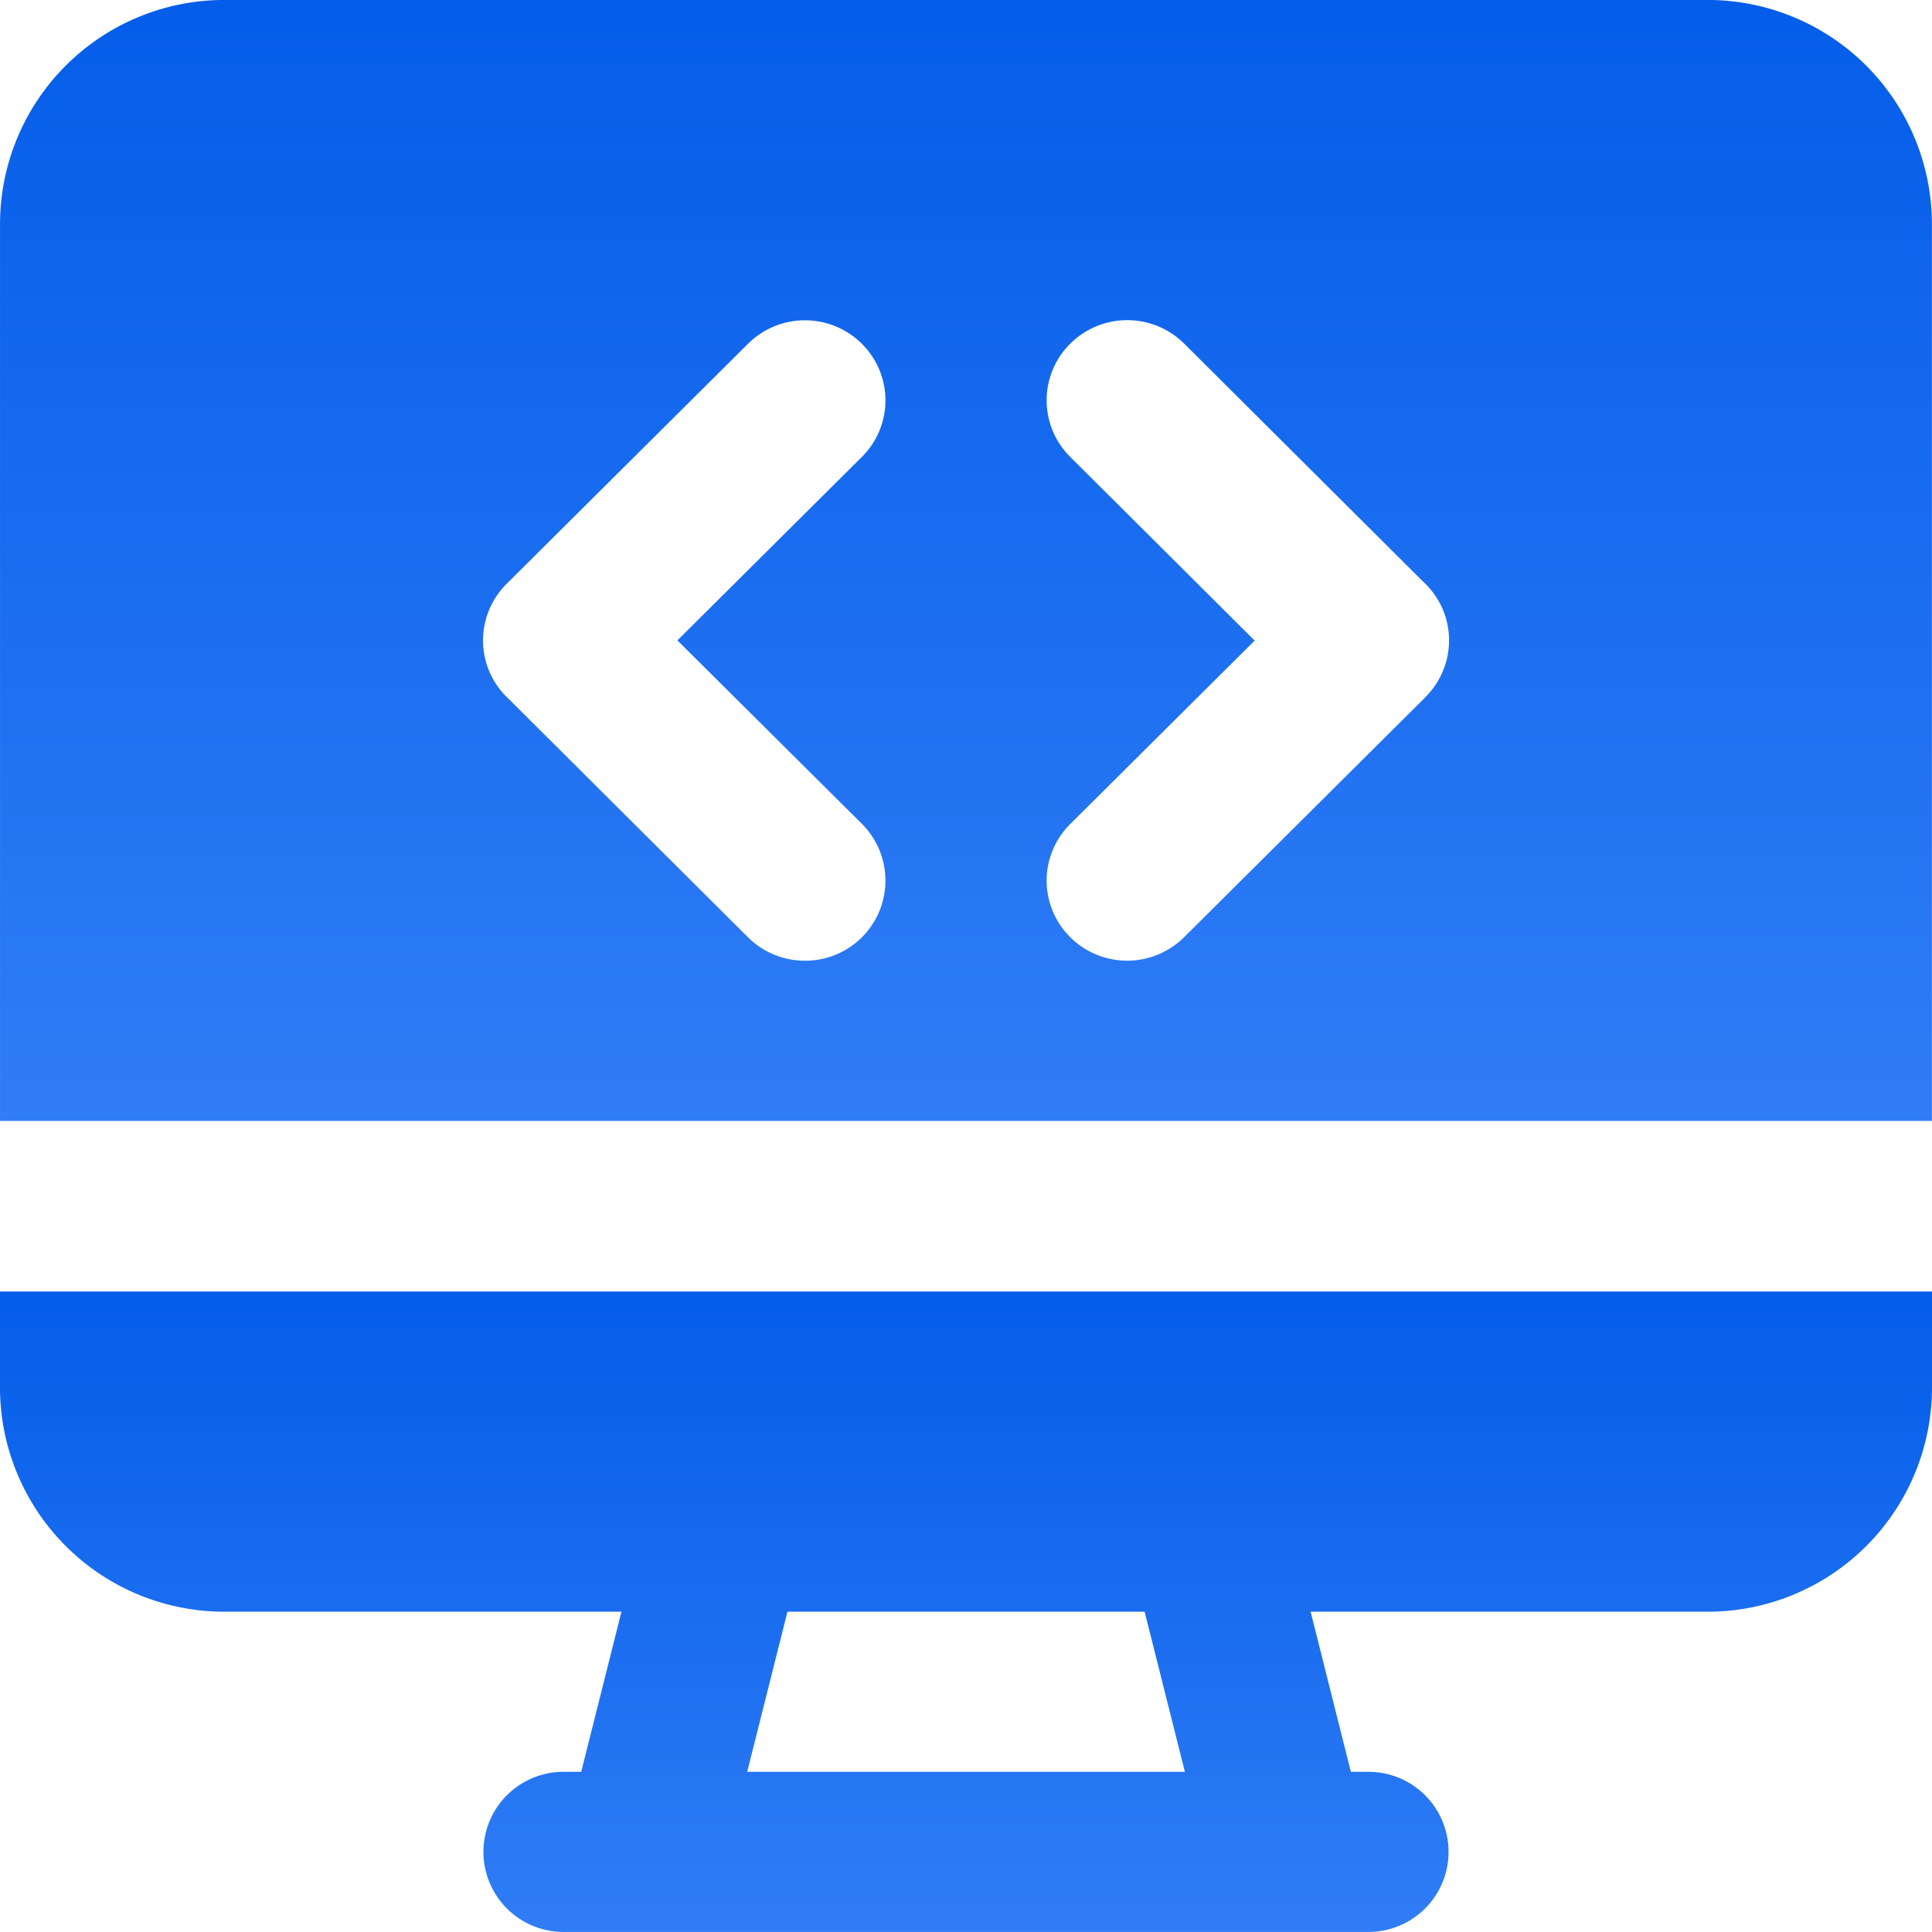 <svg xmlns="http://www.w3.org/2000/svg" xmlns:xlink="http://www.w3.org/1999/xlink" width="96" height="96" viewBox="0 0 96 96">
  <defs>
    <linearGradient id="linear-gradient" x1="0.5" x2="0.5" y2="1.695" gradientUnits="objectBoundingBox">
      <stop offset="0" stop-color="#045de9"/>
      <stop offset="1" stop-color="#4f93ff"/>
    </linearGradient>
  </defs>
  <g id="Group_168" data-name="Group 168" transform="translate(6709.476 -2945)">
    <rect id="Rectangle_61" data-name="Rectangle 61" width="96" height="96" transform="translate(-6709.476 2945)" fill="none"/>
    <g id="computer-coding-svgrepo-com" transform="translate(-6709.476 2945)">
      <g id="Group_167" data-name="Group 167">
        <g id="Group_166" data-name="Group 166" transform="translate(0 0)">
          <path id="Path_15" data-name="Path 15" d="M84.84,0H11.169A11.145,11.145,0,0,0,.005,11.1V55.7H96V11.1A11.145,11.145,0,0,0,84.84,0Zm-42,40.947A3.982,3.982,0,0,1,40,47.739a4.01,4.01,0,0,1-2.832-1.166l-11.844-11.8a4.046,4.046,0,0,1-1.012-1.42,3.966,3.966,0,0,1,.86-4.336l12-11.934a4.011,4.011,0,0,1,5.656,0,3.958,3.958,0,0,1,0,5.625l-9.164,9.114Zm28-6.309-12,11.934a4.013,4.013,0,0,1-5.656,0,3.958,3.958,0,0,1,0-5.625l9.164-9.114-9.168-9.13a3.963,3.963,0,0,1,.008-5.629,4.018,4.018,0,0,1,5.656,0l11.844,11.8a4.046,4.046,0,0,1,1.012,1.42A3.966,3.966,0,0,1,70.832,34.639Z" transform="translate(-0.004 -0.002)" fill="url(#linear-gradient)"/>
          <path id="Path_16" data-name="Path 16" d="M0,346.145a11.146,11.146,0,0,0,11.164,11.1H30.88l-2,7.956H28a3.978,3.978,0,1,0,0,7.956H68a3.978,3.978,0,1,0,0-7.956h-.876l-2-7.956H84.835A11.146,11.146,0,0,0,96,346.145v-4.81H0Zm39.128,11.1H56.876l2,7.956H37.128Z" transform="translate(0 -277.16)" fill="url(#linear-gradient)"/>
        </g>
      </g>
    </g>
  </g>
</svg>
